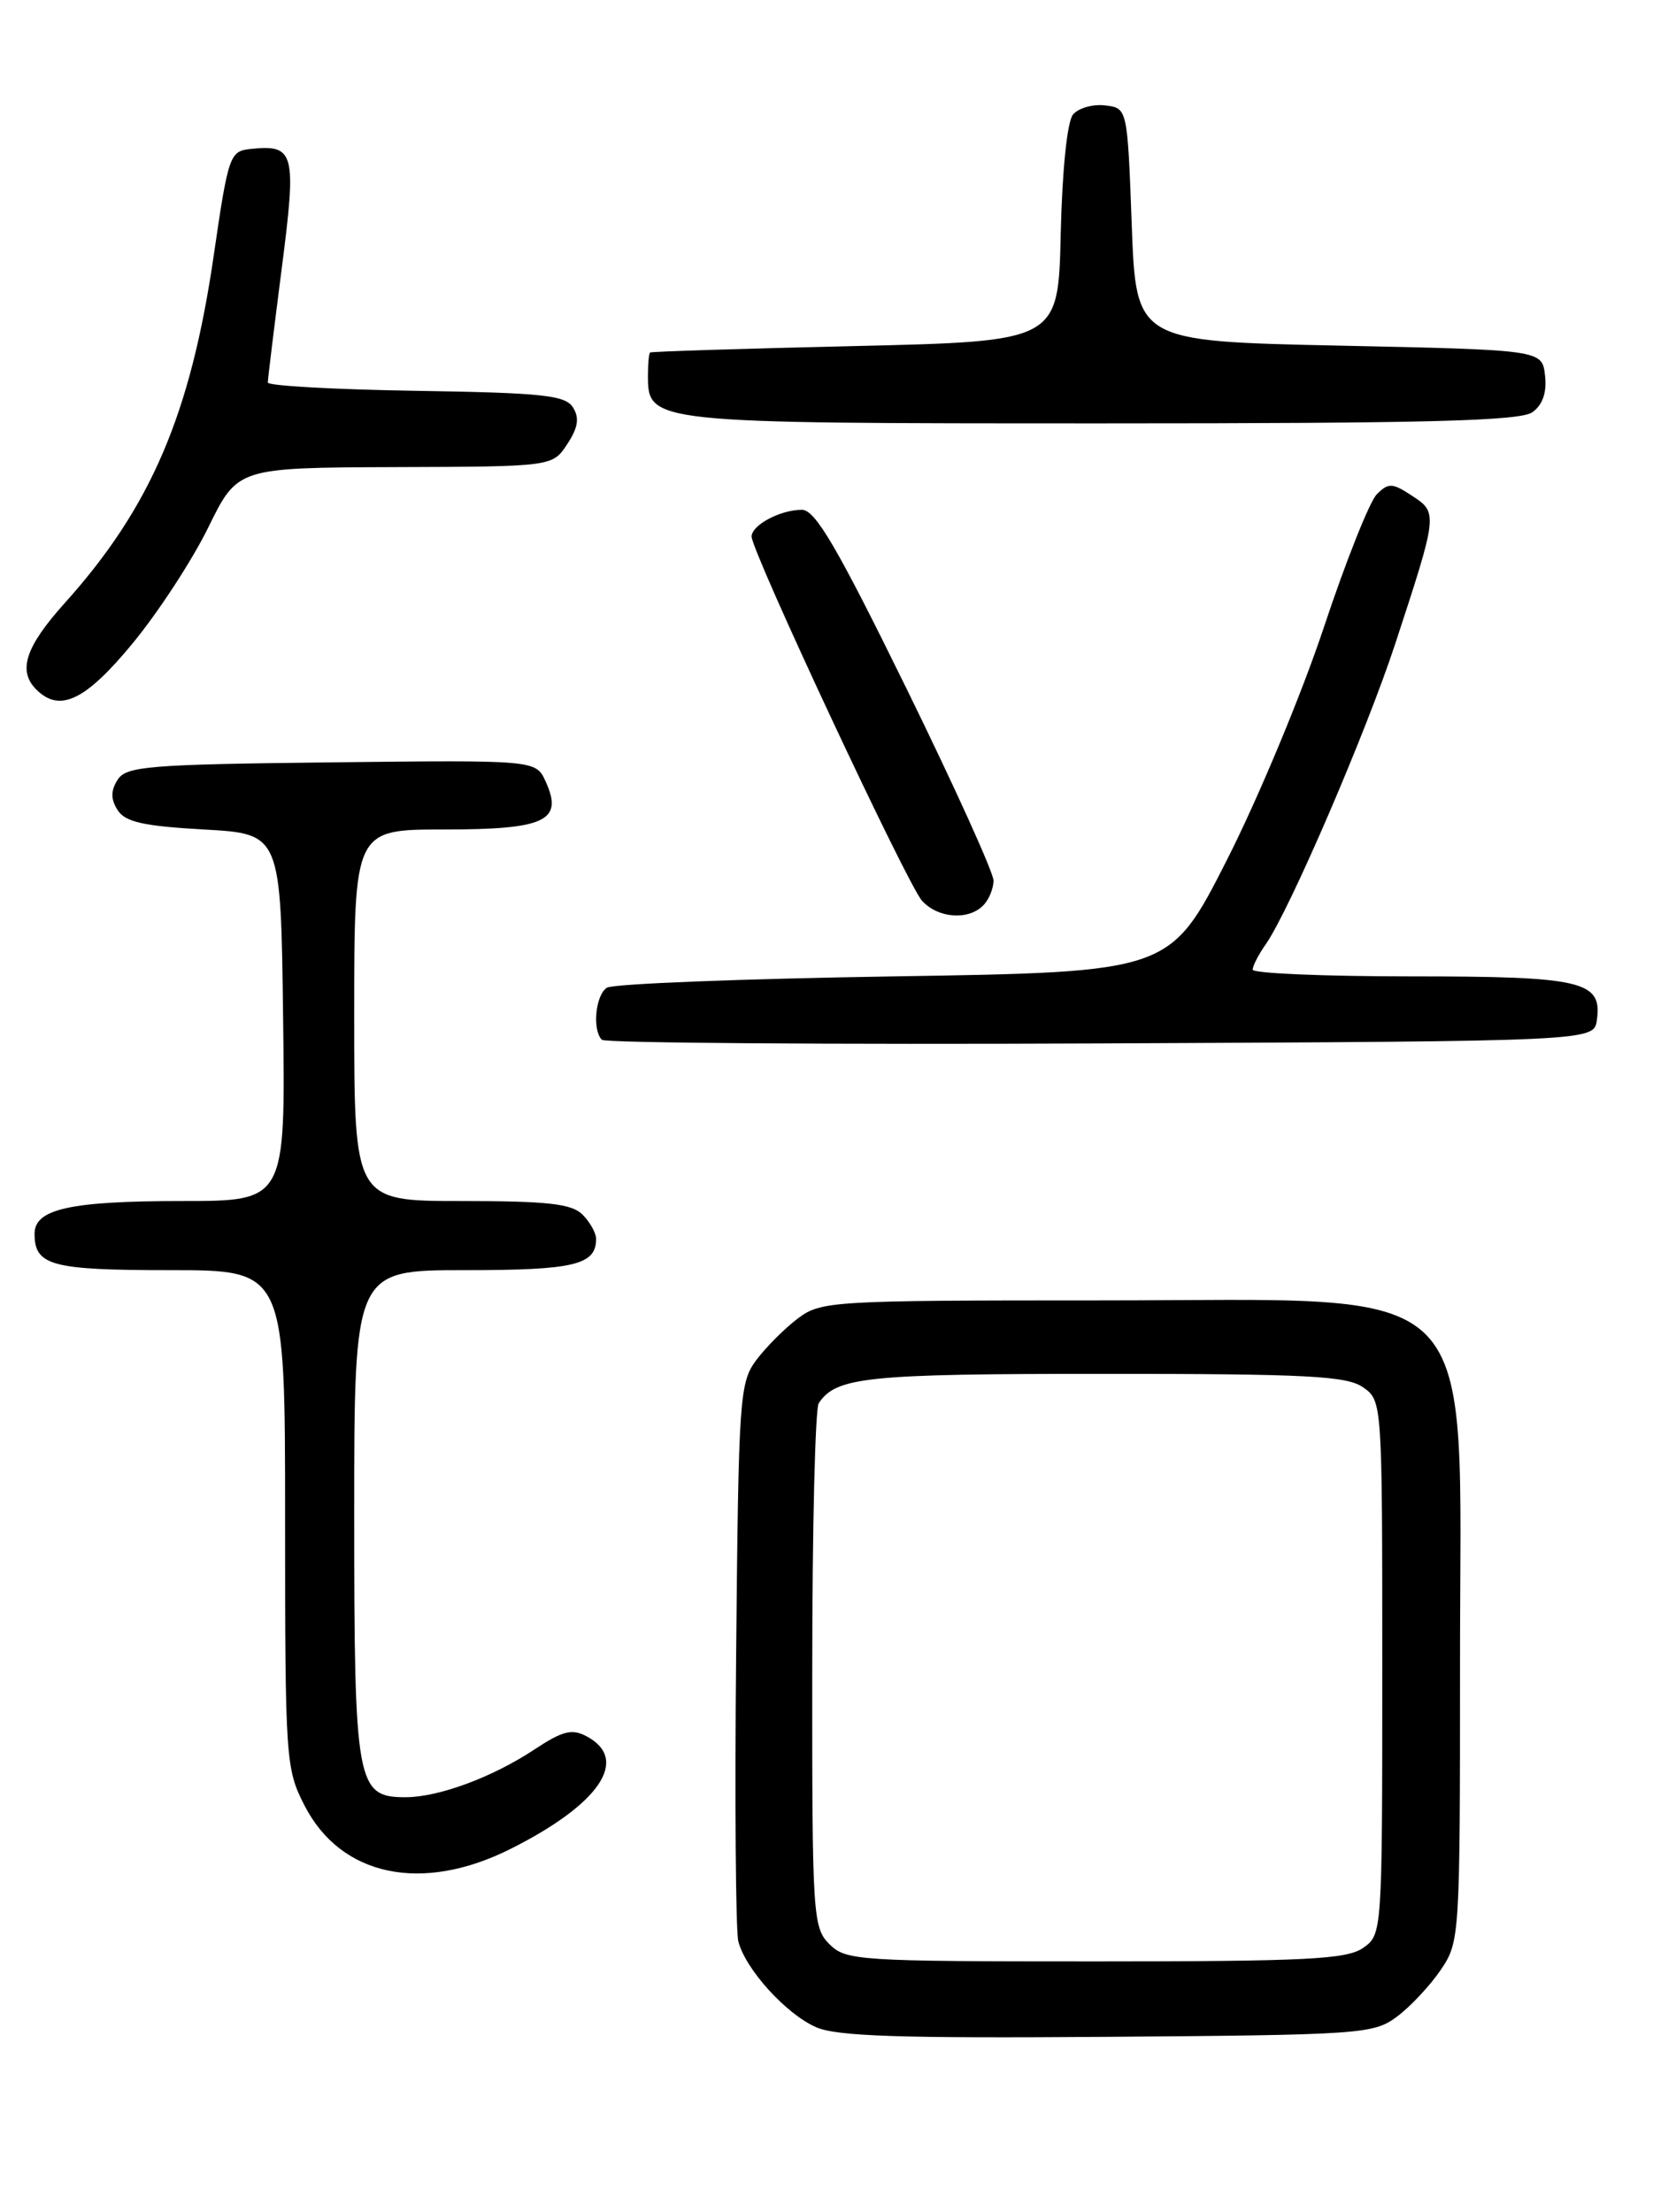 <?xml version="1.0" encoding="UTF-8" standalone="no"?>
<!DOCTYPE svg PUBLIC "-//W3C//DTD SVG 1.1//EN" "http://www.w3.org/Graphics/SVG/1.1/DTD/svg11.dtd" >
<svg xmlns="http://www.w3.org/2000/svg" xmlns:xlink="http://www.w3.org/1999/xlink" version="1.1" viewBox="0 0 194 256">
 <g >
 <path fill="currentColor"
d=" M 161.68 233.41 C 163.23 232.26 165.51 229.83 166.75 228.01 C 168.97 224.75 169.00 224.25 169.00 192.60 C 168.99 147.06 172.39 150.50 127.37 150.50 C 96.38 150.50 95.04 150.58 92.39 152.56 C 90.87 153.70 88.70 155.87 87.56 157.38 C 85.60 160.01 85.49 161.64 85.21 191.32 C 85.04 208.47 85.16 223.48 85.46 224.67 C 86.26 227.87 90.96 233.07 94.45 234.61 C 96.83 235.67 104.19 235.91 128.18 235.73 C 157.55 235.51 158.98 235.41 161.68 233.41 Z  M 59.12 213.97 C 69.42 208.80 72.91 203.63 67.92 200.96 C 66.20 200.04 65.13 200.31 61.82 202.50 C 56.98 205.70 50.76 208.00 46.93 208.00 C 41.27 208.00 41.00 206.51 41.00 175.28 C 41.00 147.00 41.00 147.00 53.80 147.00 C 66.49 147.00 69.00 146.40 69.00 143.37 C 69.00 142.70 68.29 141.44 67.43 140.57 C 66.17 139.31 63.39 139.00 53.43 139.00 C 41.00 139.00 41.00 139.00 41.00 117.50 C 41.00 96.00 41.00 96.00 51.38 96.00 C 63.13 96.00 65.24 95.01 63.16 90.45 C 62.03 87.96 62.03 87.96 38.37 88.23 C 17.11 88.47 14.61 88.68 13.61 90.25 C 12.81 91.52 12.81 92.48 13.61 93.75 C 14.48 95.13 16.58 95.61 23.60 96.00 C 32.50 96.50 32.50 96.50 32.77 117.75 C 33.04 139.00 33.04 139.00 21.08 139.00 C 8.14 139.00 4.00 139.92 4.00 142.78 C 4.00 146.48 5.95 147.00 19.70 147.00 C 33.00 147.00 33.00 147.00 33.00 175.79 C 33.00 203.68 33.07 204.71 35.25 208.96 C 39.46 217.17 48.84 219.14 59.12 213.97 Z  M 184.84 118.06 C 185.48 113.54 183.20 113.00 163.31 113.00 C 153.24 113.00 145.00 112.65 145.00 112.22 C 145.00 111.79 145.68 110.47 146.51 109.29 C 149.25 105.38 158.13 84.77 161.49 74.54 C 166.44 59.46 166.45 59.34 163.45 57.38 C 161.16 55.87 160.72 55.86 159.37 57.20 C 158.54 58.03 155.78 64.96 153.24 72.60 C 150.70 80.25 145.66 92.35 142.03 99.50 C 135.43 112.50 135.43 112.50 103.46 113.00 C 85.88 113.28 70.94 113.86 70.25 114.31 C 68.92 115.17 68.54 119.21 69.67 120.34 C 70.05 120.71 96.03 120.90 127.42 120.76 C 184.50 120.50 184.50 120.50 184.84 118.06 Z  M 113.80 104.80 C 114.46 104.14 115.00 102.84 115.00 101.91 C 115.00 100.98 110.45 90.95 104.89 79.61 C 96.88 63.29 94.37 59.00 92.82 59.00 C 90.32 59.00 87.00 60.77 87.00 62.10 C 87.00 63.84 105.03 102.38 106.72 104.24 C 108.55 106.27 112.05 106.55 113.80 104.80 Z  M 15.35 74.46 C 18.32 70.86 22.26 64.82 24.12 61.02 C 27.50 54.13 27.50 54.13 45.73 54.06 C 63.95 54.00 63.95 54.00 65.66 51.40 C 66.92 49.48 67.09 48.37 66.32 47.15 C 65.44 45.74 62.79 45.46 48.14 45.23 C 38.71 45.08 31.00 44.65 31.00 44.27 C 31.00 43.89 31.72 38.00 32.60 31.16 C 34.35 17.60 34.12 16.71 29.00 17.24 C 26.60 17.49 26.43 17.97 24.75 29.50 C 22.07 47.95 17.46 58.71 7.48 69.81 C 2.94 74.86 2.03 77.63 4.20 79.80 C 6.91 82.51 9.89 81.09 15.35 74.46 Z  M 177.39 47.70 C 178.58 46.84 179.06 45.41 178.84 43.45 C 178.50 40.50 178.50 40.50 155.00 40.00 C 131.50 39.50 131.50 39.50 131.00 26.00 C 130.50 12.50 130.50 12.50 127.91 12.20 C 126.49 12.03 124.82 12.51 124.20 13.26 C 123.53 14.07 122.95 19.69 122.78 27.06 C 122.50 39.50 122.50 39.50 99.00 40.05 C 86.07 40.35 75.39 40.68 75.25 40.80 C 75.11 40.91 75.00 42.10 75.00 43.44 C 75.00 48.98 75.16 49.00 127.53 49.00 C 165.40 49.00 176.00 48.72 177.39 47.70 Z  M 96.00 225.00 C 94.09 223.09 94.00 221.68 94.02 193.25 C 94.02 176.89 94.36 163.00 94.77 162.40 C 96.79 159.36 100.29 159.00 127.71 159.00 C 151.29 159.00 155.90 159.24 157.78 160.56 C 159.99 162.11 160.00 162.22 160.00 193.00 C 160.00 223.78 159.99 223.89 157.78 225.44 C 155.89 226.76 151.20 227.00 126.78 227.00 C 99.33 227.00 97.91 226.91 96.00 225.00 Z "/>
</g>
</svg>